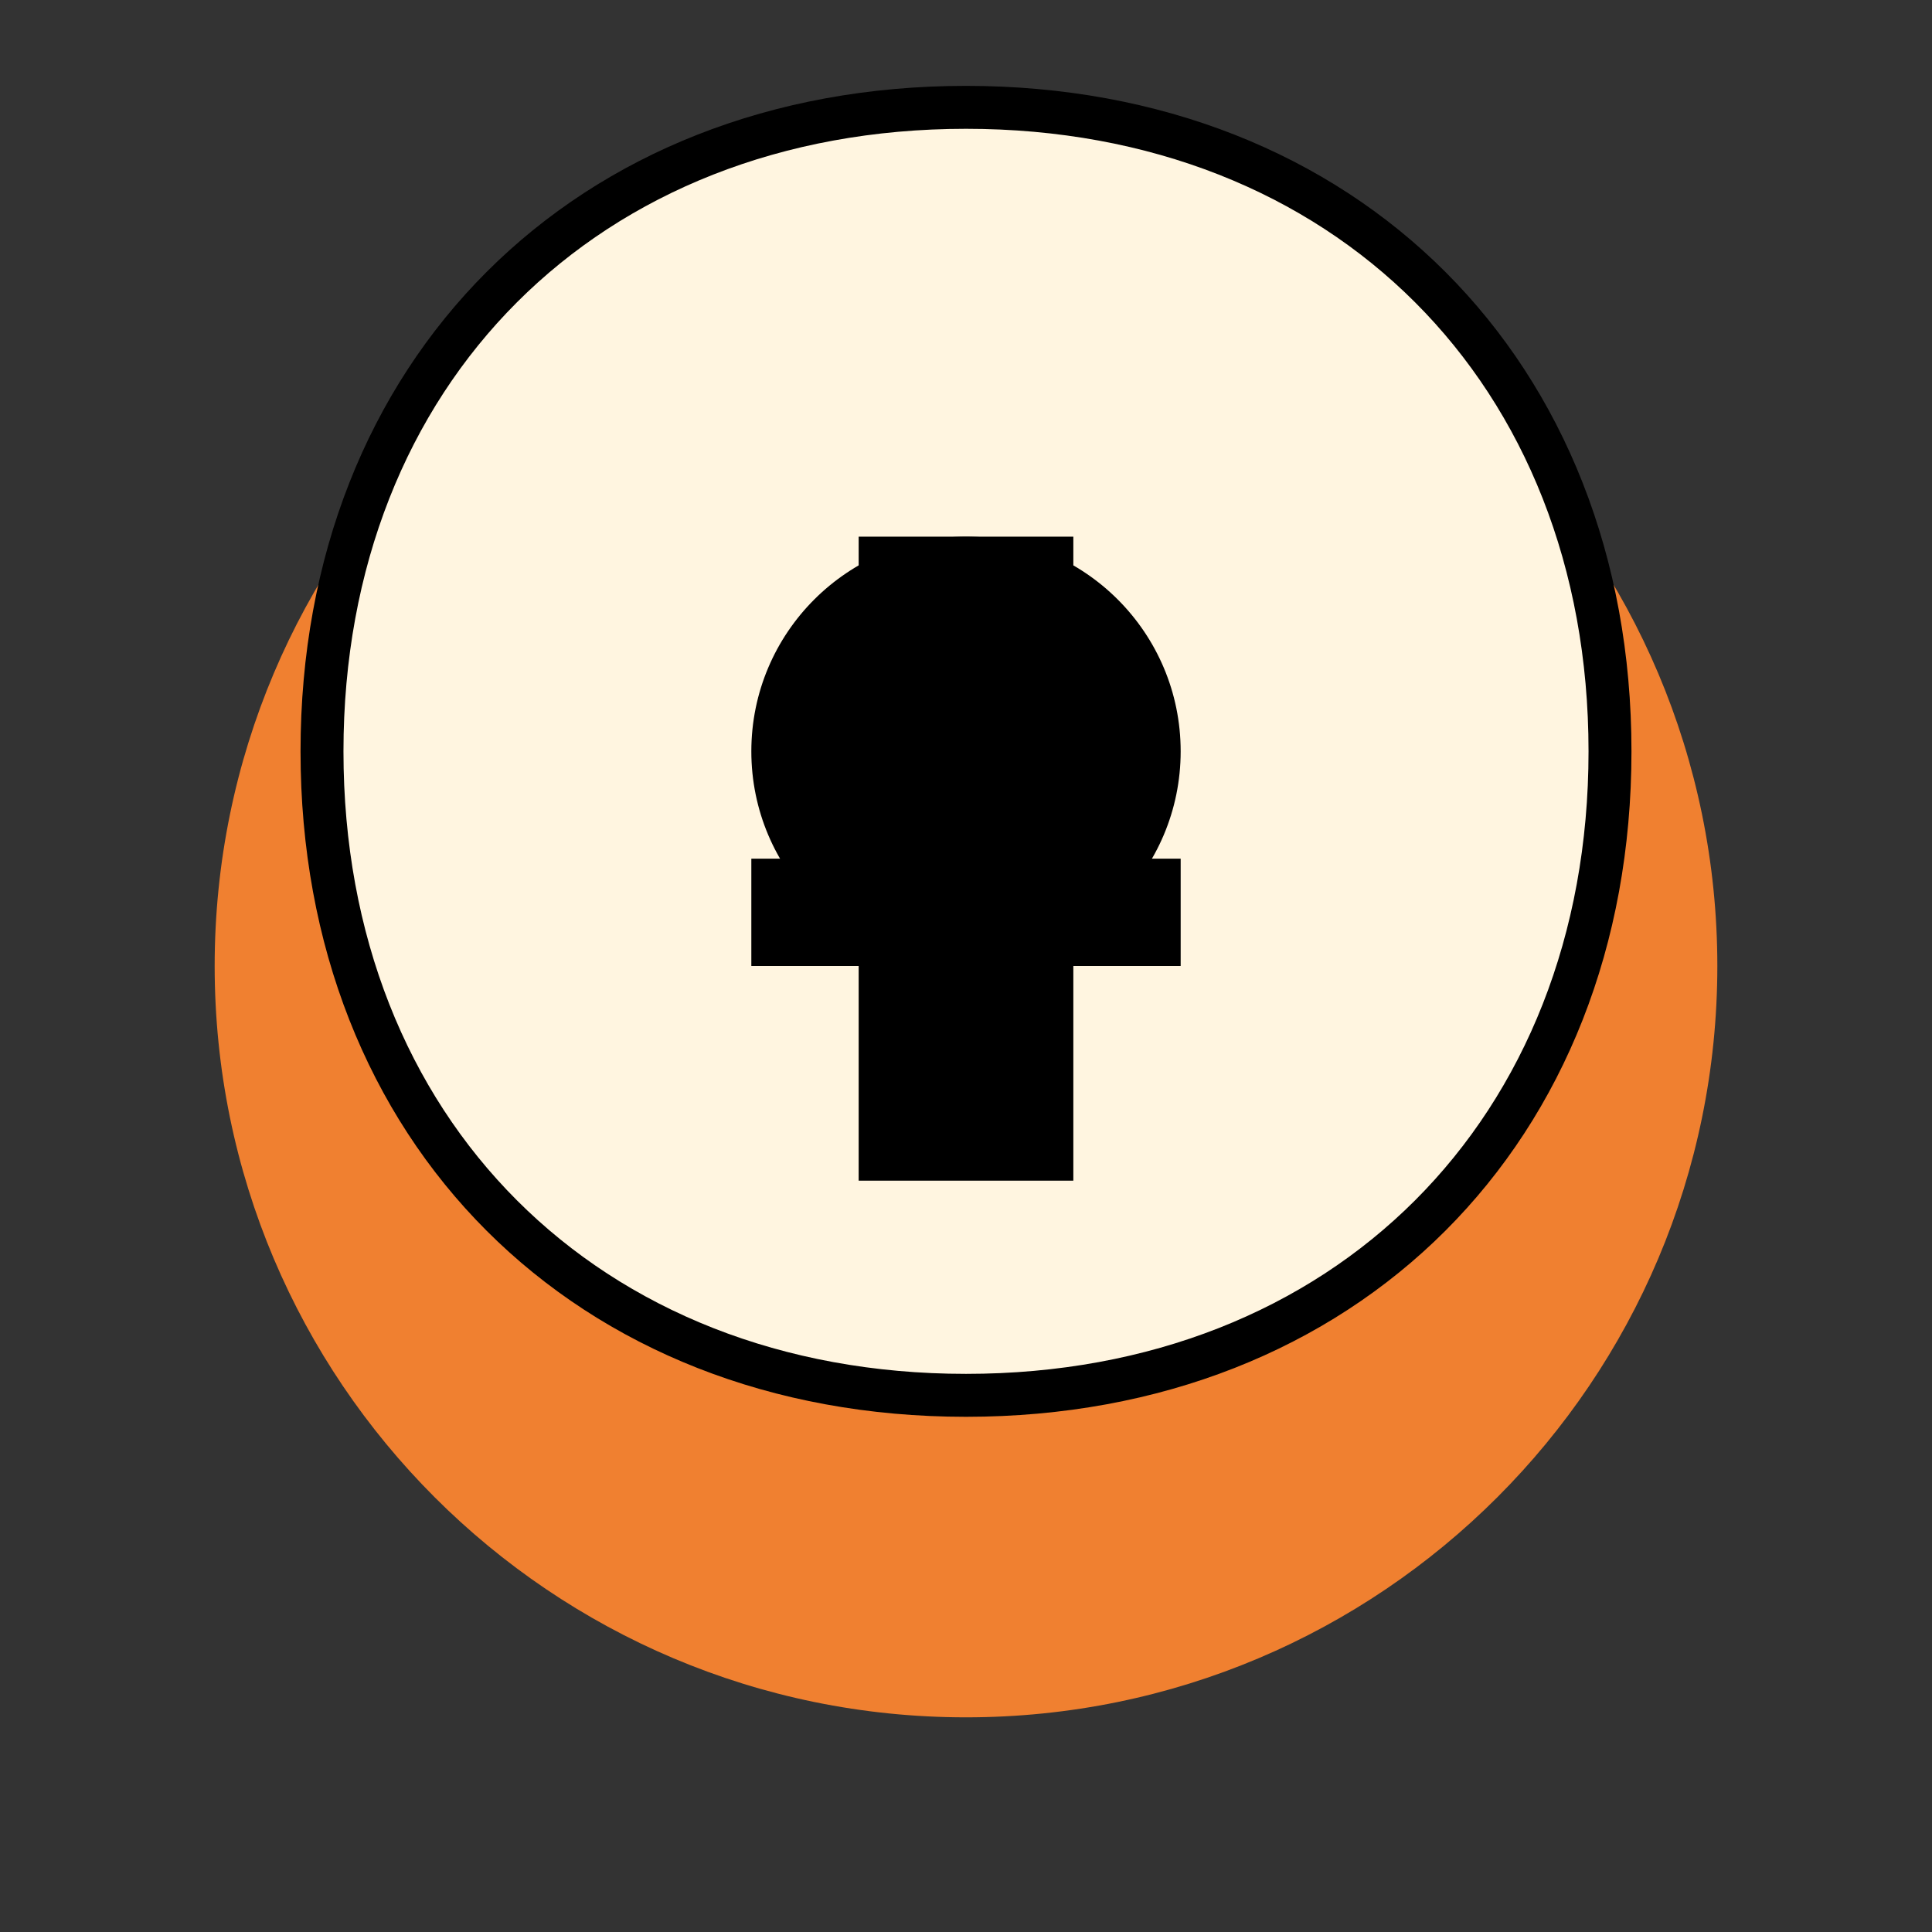 <svg width="90" height="90" viewBox="0 0 90 90" fill="none" xmlns="http://www.w3.org/2000/svg">
  <rect x="0" y="0" width="90" height="90" fill="#333333" stroke="none"/>
  <path d="M45 10C64.333 10 80 25.667 80 45C80 64.333 64.333 80 45 80C25.667 80 10 64.333 10 45C10 25.667 25.667 10 45 10ZM45 15C32.167 15 22 24.167 22 35C22 45.833 32.167 55 45 55C57.833 55 68 45.833 68 35C68 24.167 57.833 15 45 15Z" fill="#F08030"/>
  <path d="M45 5C62.667 5 75 17.333 75 35C75 52.667 62.667 65 45 65C27.333 65 15 52.667 15 35C15 17.333 27.333 5 45 5Z" fill="#FFF5E0"/>
  <path d="M45 5C62.667 5 75 17.333 75 35C75 52.667 62.667 65 45 65C27.333 65 15 52.667 15 35C15 17.333 27.333 5 45 5Z" stroke="#000000" stroke-width="2"/>
  <path d="M40 25V35H50V25H40Z" fill="#000000"/>
  <path d="M40 45V55H50V45H40Z" fill="#000000"/>
  <path d="M35 40H55V45H35V40Z" fill="#000000"/>
  <circle cx="45" cy="35" r="10" fill="#000000"/>
</svg>
